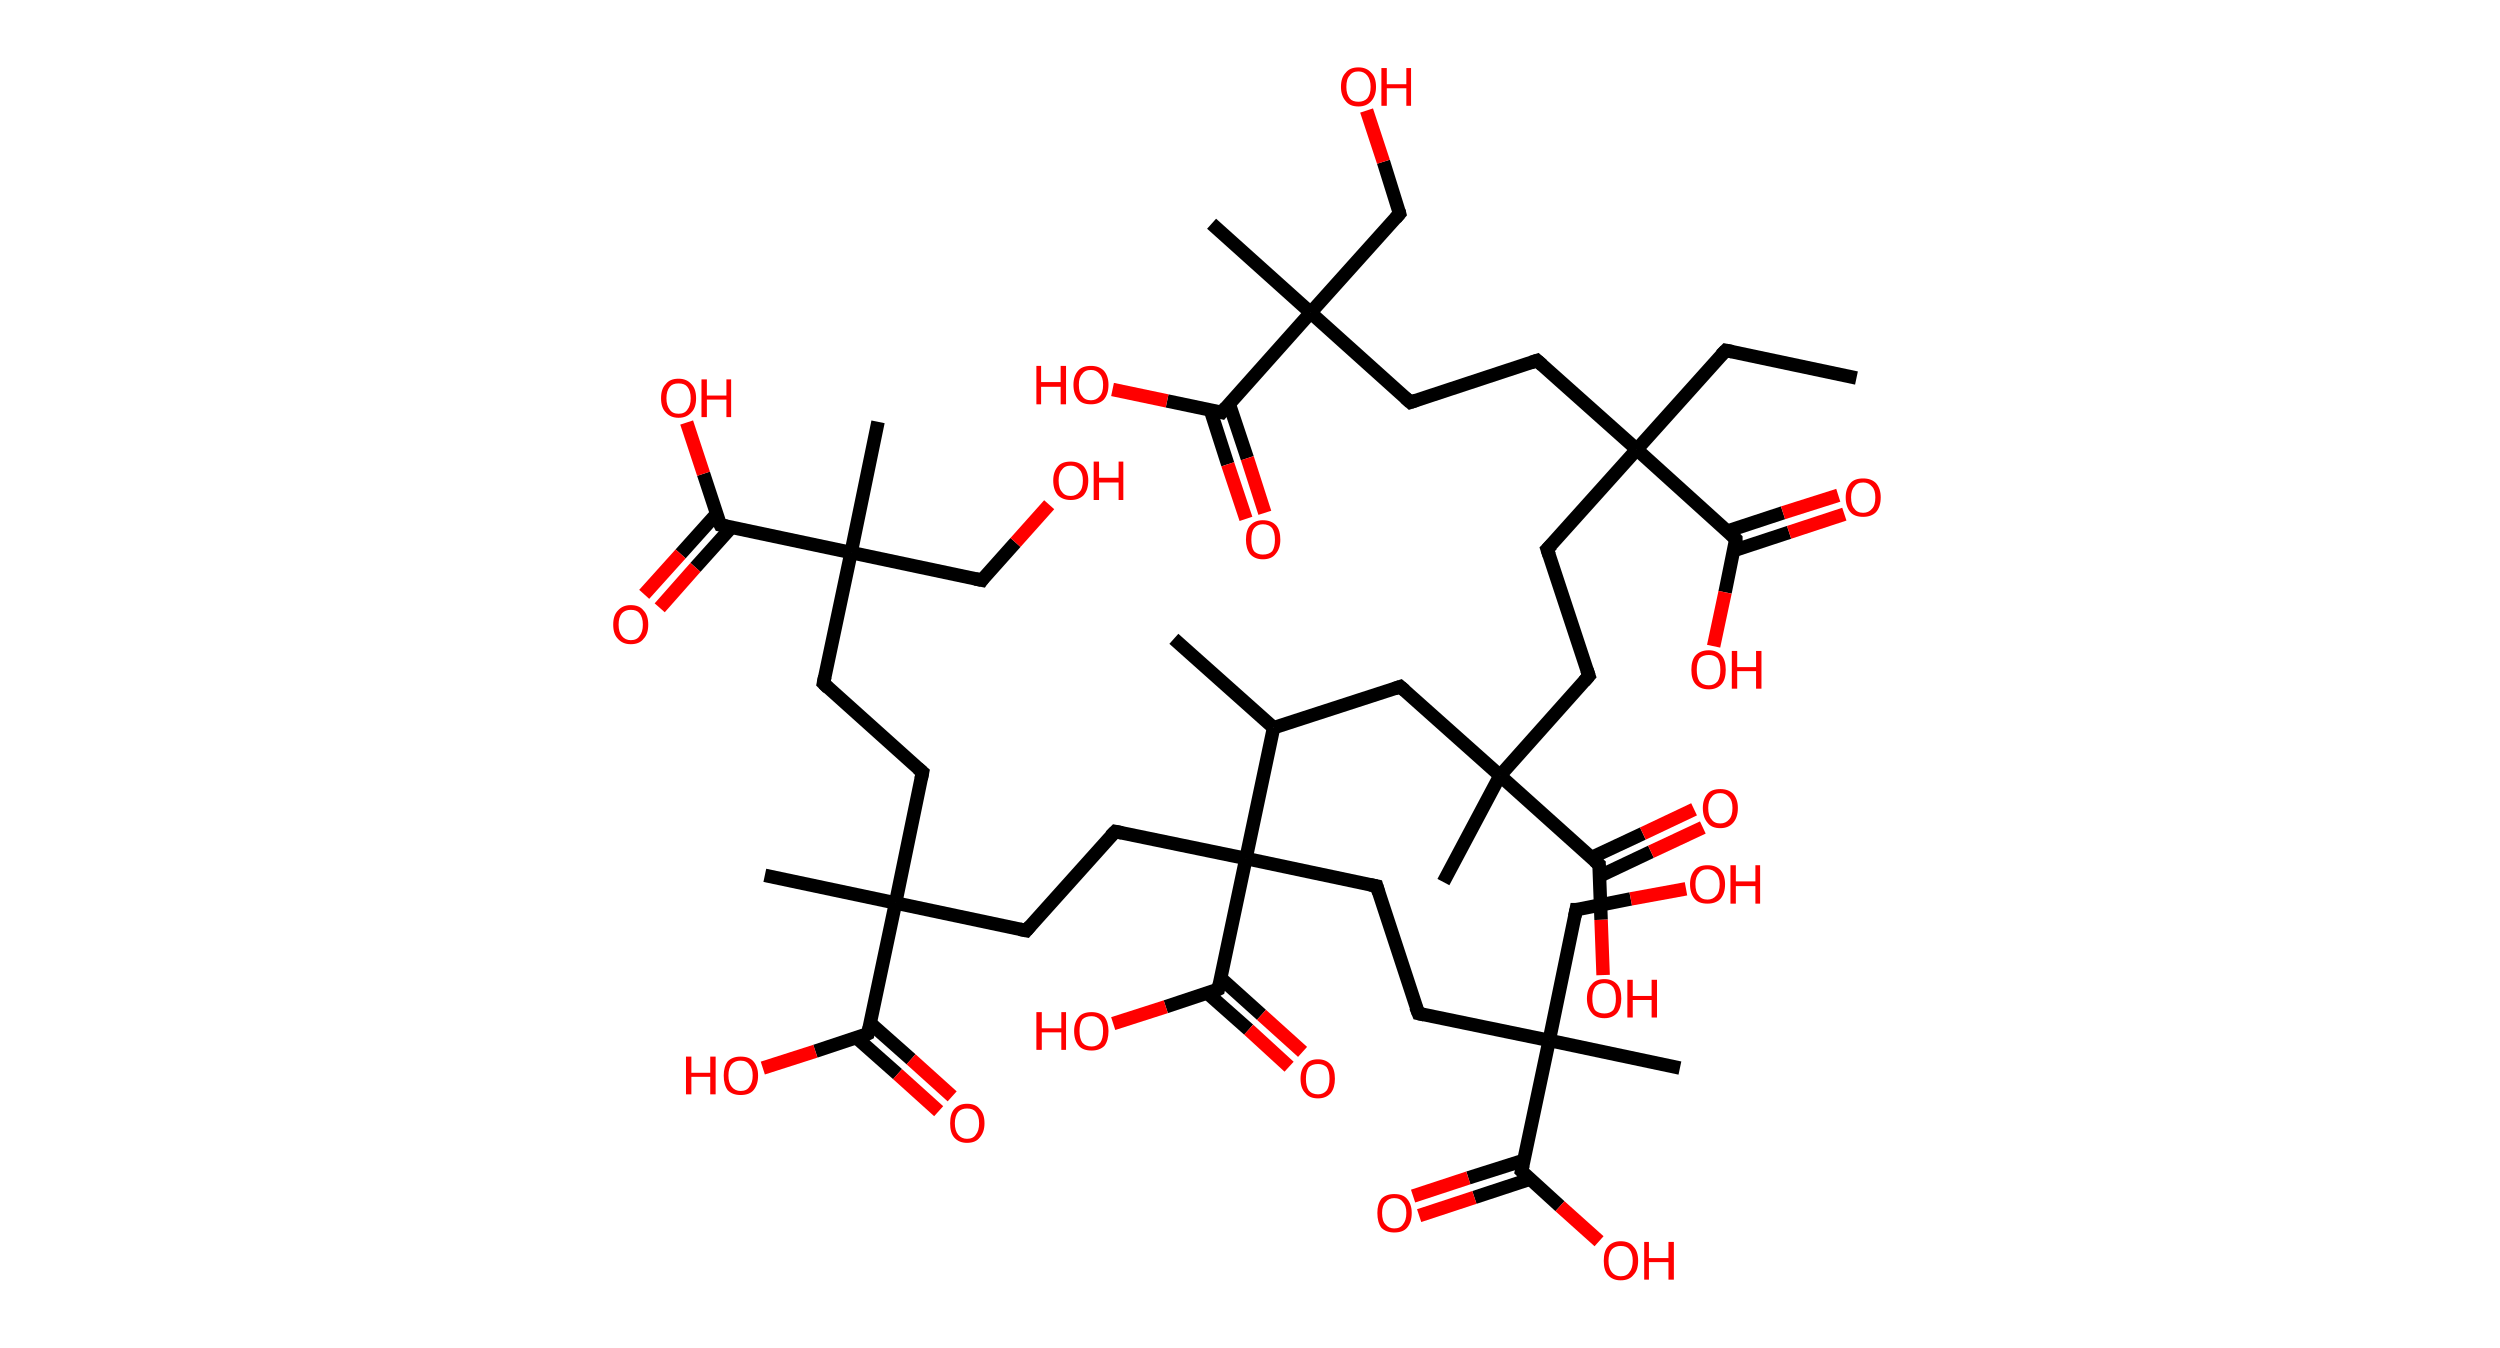 <?xml version='1.0' encoding='ASCII' standalone='yes'?>
<svg xmlns="http://www.w3.org/2000/svg" xmlns:rdkit="http://www.rdkit.org/xml" xmlns:xlink="http://www.w3.org/1999/xlink" version="1.1" baseProfile="full" xml:space="preserve" width="371px" height="200px" viewBox="0 0 371 200">
<!-- END OF HEADER -->
<rect style="opacity:1.0;fill:#FFFFFF;stroke:none" width="371.0" height="200.0" x="0.0" y="0.0"> </rect>
<path class="bond-0 atom-0 atom-1" d="M 275.5,56.1 L 256.1,52.0" style="fill:none;fill-rule:evenodd;stroke:#000000;stroke-width:2.0px;stroke-linecap:butt;stroke-linejoin:miter;stroke-opacity:1"/>
<path class="bond-1 atom-1 atom-2" d="M 256.1,52.0 L 242.9,66.7" style="fill:none;fill-rule:evenodd;stroke:#000000;stroke-width:2.0px;stroke-linecap:butt;stroke-linejoin:miter;stroke-opacity:1"/>
<path class="bond-2 atom-2 atom-3" d="M 242.9,66.7 L 228.1,53.5" style="fill:none;fill-rule:evenodd;stroke:#000000;stroke-width:2.0px;stroke-linecap:butt;stroke-linejoin:miter;stroke-opacity:1"/>
<path class="bond-3 atom-3 atom-4" d="M 228.1,53.5 L 209.3,59.7" style="fill:none;fill-rule:evenodd;stroke:#000000;stroke-width:2.0px;stroke-linecap:butt;stroke-linejoin:miter;stroke-opacity:1"/>
<path class="bond-4 atom-4 atom-5" d="M 209.3,59.7 L 194.5,46.4" style="fill:none;fill-rule:evenodd;stroke:#000000;stroke-width:2.0px;stroke-linecap:butt;stroke-linejoin:miter;stroke-opacity:1"/>
<path class="bond-5 atom-5 atom-6" d="M 194.5,46.4 L 179.8,33.2" style="fill:none;fill-rule:evenodd;stroke:#000000;stroke-width:2.0px;stroke-linecap:butt;stroke-linejoin:miter;stroke-opacity:1"/>
<path class="bond-6 atom-5 atom-7" d="M 194.5,46.4 L 207.7,31.7" style="fill:none;fill-rule:evenodd;stroke:#000000;stroke-width:2.0px;stroke-linecap:butt;stroke-linejoin:miter;stroke-opacity:1"/>
<path class="bond-7 atom-7 atom-8" d="M 207.7,31.7 L 205.3,24.0" style="fill:none;fill-rule:evenodd;stroke:#000000;stroke-width:2.0px;stroke-linecap:butt;stroke-linejoin:miter;stroke-opacity:1"/>
<path class="bond-7 atom-7 atom-8" d="M 205.3,24.0 L 202.8,16.4" style="fill:none;fill-rule:evenodd;stroke:#FF0000;stroke-width:2.0px;stroke-linecap:butt;stroke-linejoin:miter;stroke-opacity:1"/>
<path class="bond-8 atom-5 atom-9" d="M 194.5,46.4 L 181.3,61.2" style="fill:none;fill-rule:evenodd;stroke:#000000;stroke-width:2.0px;stroke-linecap:butt;stroke-linejoin:miter;stroke-opacity:1"/>
<path class="bond-9 atom-9 atom-10" d="M 179.6,60.8 L 182.2,68.9" style="fill:none;fill-rule:evenodd;stroke:#000000;stroke-width:2.0px;stroke-linecap:butt;stroke-linejoin:miter;stroke-opacity:1"/>
<path class="bond-9 atom-9 atom-10" d="M 182.2,68.9 L 184.9,77.0" style="fill:none;fill-rule:evenodd;stroke:#FF0000;stroke-width:2.0px;stroke-linecap:butt;stroke-linejoin:miter;stroke-opacity:1"/>
<path class="bond-9 atom-9 atom-10" d="M 182.4,59.9 L 185.1,68.0" style="fill:none;fill-rule:evenodd;stroke:#000000;stroke-width:2.0px;stroke-linecap:butt;stroke-linejoin:miter;stroke-opacity:1"/>
<path class="bond-9 atom-9 atom-10" d="M 185.1,68.0 L 187.7,76.1" style="fill:none;fill-rule:evenodd;stroke:#FF0000;stroke-width:2.0px;stroke-linecap:butt;stroke-linejoin:miter;stroke-opacity:1"/>
<path class="bond-10 atom-9 atom-11" d="M 181.3,61.2 L 173.2,59.5" style="fill:none;fill-rule:evenodd;stroke:#000000;stroke-width:2.0px;stroke-linecap:butt;stroke-linejoin:miter;stroke-opacity:1"/>
<path class="bond-10 atom-9 atom-11" d="M 173.2,59.5 L 165.1,57.8" style="fill:none;fill-rule:evenodd;stroke:#FF0000;stroke-width:2.0px;stroke-linecap:butt;stroke-linejoin:miter;stroke-opacity:1"/>
<path class="bond-11 atom-2 atom-12" d="M 242.9,66.7 L 229.6,81.5" style="fill:none;fill-rule:evenodd;stroke:#000000;stroke-width:2.0px;stroke-linecap:butt;stroke-linejoin:miter;stroke-opacity:1"/>
<path class="bond-12 atom-12 atom-13" d="M 229.6,81.5 L 235.8,100.3" style="fill:none;fill-rule:evenodd;stroke:#000000;stroke-width:2.0px;stroke-linecap:butt;stroke-linejoin:miter;stroke-opacity:1"/>
<path class="bond-13 atom-13 atom-14" d="M 235.8,100.3 L 222.6,115.1" style="fill:none;fill-rule:evenodd;stroke:#000000;stroke-width:2.0px;stroke-linecap:butt;stroke-linejoin:miter;stroke-opacity:1"/>
<path class="bond-14 atom-14 atom-15" d="M 222.6,115.1 L 214.2,130.9" style="fill:none;fill-rule:evenodd;stroke:#000000;stroke-width:2.0px;stroke-linecap:butt;stroke-linejoin:miter;stroke-opacity:1"/>
<path class="bond-15 atom-14 atom-16" d="M 222.6,115.1 L 207.8,101.9" style="fill:none;fill-rule:evenodd;stroke:#000000;stroke-width:2.0px;stroke-linecap:butt;stroke-linejoin:miter;stroke-opacity:1"/>
<path class="bond-16 atom-16 atom-17" d="M 207.8,101.9 L 189.0,108.0" style="fill:none;fill-rule:evenodd;stroke:#000000;stroke-width:2.0px;stroke-linecap:butt;stroke-linejoin:miter;stroke-opacity:1"/>
<path class="bond-17 atom-17 atom-18" d="M 189.0,108.0 L 174.2,94.8" style="fill:none;fill-rule:evenodd;stroke:#000000;stroke-width:2.0px;stroke-linecap:butt;stroke-linejoin:miter;stroke-opacity:1"/>
<path class="bond-18 atom-17 atom-19" d="M 189.0,108.0 L 184.9,127.4" style="fill:none;fill-rule:evenodd;stroke:#000000;stroke-width:2.0px;stroke-linecap:butt;stroke-linejoin:miter;stroke-opacity:1"/>
<path class="bond-19 atom-19 atom-20" d="M 184.9,127.4 L 204.3,131.5" style="fill:none;fill-rule:evenodd;stroke:#000000;stroke-width:2.0px;stroke-linecap:butt;stroke-linejoin:miter;stroke-opacity:1"/>
<path class="bond-20 atom-20 atom-21" d="M 204.3,131.5 L 210.5,150.4" style="fill:none;fill-rule:evenodd;stroke:#000000;stroke-width:2.0px;stroke-linecap:butt;stroke-linejoin:miter;stroke-opacity:1"/>
<path class="bond-21 atom-21 atom-22" d="M 210.5,150.4 L 229.9,154.4" style="fill:none;fill-rule:evenodd;stroke:#000000;stroke-width:2.0px;stroke-linecap:butt;stroke-linejoin:miter;stroke-opacity:1"/>
<path class="bond-22 atom-22 atom-23" d="M 229.9,154.4 L 249.3,158.5" style="fill:none;fill-rule:evenodd;stroke:#000000;stroke-width:2.0px;stroke-linecap:butt;stroke-linejoin:miter;stroke-opacity:1"/>
<path class="bond-23 atom-22 atom-24" d="M 229.9,154.4 L 233.9,135.0" style="fill:none;fill-rule:evenodd;stroke:#000000;stroke-width:2.0px;stroke-linecap:butt;stroke-linejoin:miter;stroke-opacity:1"/>
<path class="bond-24 atom-24 atom-25" d="M 233.9,135.0 L 242.0,133.4" style="fill:none;fill-rule:evenodd;stroke:#000000;stroke-width:2.0px;stroke-linecap:butt;stroke-linejoin:miter;stroke-opacity:1"/>
<path class="bond-24 atom-24 atom-25" d="M 242.0,133.4 L 250.2,131.9" style="fill:none;fill-rule:evenodd;stroke:#FF0000;stroke-width:2.0px;stroke-linecap:butt;stroke-linejoin:miter;stroke-opacity:1"/>
<path class="bond-25 atom-22 atom-26" d="M 229.9,154.4 L 225.8,173.8" style="fill:none;fill-rule:evenodd;stroke:#000000;stroke-width:2.0px;stroke-linecap:butt;stroke-linejoin:miter;stroke-opacity:1"/>
<path class="bond-26 atom-26 atom-27" d="M 226.1,172.2 L 217.9,174.8" style="fill:none;fill-rule:evenodd;stroke:#000000;stroke-width:2.0px;stroke-linecap:butt;stroke-linejoin:miter;stroke-opacity:1"/>
<path class="bond-26 atom-26 atom-27" d="M 217.9,174.8 L 209.7,177.5" style="fill:none;fill-rule:evenodd;stroke:#FF0000;stroke-width:2.0px;stroke-linecap:butt;stroke-linejoin:miter;stroke-opacity:1"/>
<path class="bond-26 atom-26 atom-27" d="M 227.0,175.0 L 218.8,177.7" style="fill:none;fill-rule:evenodd;stroke:#000000;stroke-width:2.0px;stroke-linecap:butt;stroke-linejoin:miter;stroke-opacity:1"/>
<path class="bond-26 atom-26 atom-27" d="M 218.8,177.7 L 210.6,180.4" style="fill:none;fill-rule:evenodd;stroke:#FF0000;stroke-width:2.0px;stroke-linecap:butt;stroke-linejoin:miter;stroke-opacity:1"/>
<path class="bond-27 atom-26 atom-28" d="M 225.8,173.8 L 231.5,179.0" style="fill:none;fill-rule:evenodd;stroke:#000000;stroke-width:2.0px;stroke-linecap:butt;stroke-linejoin:miter;stroke-opacity:1"/>
<path class="bond-27 atom-26 atom-28" d="M 231.5,179.0 L 237.3,184.2" style="fill:none;fill-rule:evenodd;stroke:#FF0000;stroke-width:2.0px;stroke-linecap:butt;stroke-linejoin:miter;stroke-opacity:1"/>
<path class="bond-28 atom-19 atom-29" d="M 184.9,127.4 L 165.5,123.4" style="fill:none;fill-rule:evenodd;stroke:#000000;stroke-width:2.0px;stroke-linecap:butt;stroke-linejoin:miter;stroke-opacity:1"/>
<path class="bond-29 atom-29 atom-30" d="M 165.5,123.4 L 152.3,138.1" style="fill:none;fill-rule:evenodd;stroke:#000000;stroke-width:2.0px;stroke-linecap:butt;stroke-linejoin:miter;stroke-opacity:1"/>
<path class="bond-30 atom-30 atom-31" d="M 152.3,138.1 L 132.9,134.0" style="fill:none;fill-rule:evenodd;stroke:#000000;stroke-width:2.0px;stroke-linecap:butt;stroke-linejoin:miter;stroke-opacity:1"/>
<path class="bond-31 atom-31 atom-32" d="M 132.9,134.0 L 113.5,129.9" style="fill:none;fill-rule:evenodd;stroke:#000000;stroke-width:2.0px;stroke-linecap:butt;stroke-linejoin:miter;stroke-opacity:1"/>
<path class="bond-32 atom-31 atom-33" d="M 132.9,134.0 L 136.9,114.6" style="fill:none;fill-rule:evenodd;stroke:#000000;stroke-width:2.0px;stroke-linecap:butt;stroke-linejoin:miter;stroke-opacity:1"/>
<path class="bond-33 atom-33 atom-34" d="M 136.9,114.6 L 122.2,101.4" style="fill:none;fill-rule:evenodd;stroke:#000000;stroke-width:2.0px;stroke-linecap:butt;stroke-linejoin:miter;stroke-opacity:1"/>
<path class="bond-34 atom-34 atom-35" d="M 122.2,101.4 L 126.3,82.0" style="fill:none;fill-rule:evenodd;stroke:#000000;stroke-width:2.0px;stroke-linecap:butt;stroke-linejoin:miter;stroke-opacity:1"/>
<path class="bond-35 atom-35 atom-36" d="M 126.3,82.0 L 130.3,62.6" style="fill:none;fill-rule:evenodd;stroke:#000000;stroke-width:2.0px;stroke-linecap:butt;stroke-linejoin:miter;stroke-opacity:1"/>
<path class="bond-36 atom-35 atom-37" d="M 126.3,82.0 L 145.7,86.1" style="fill:none;fill-rule:evenodd;stroke:#000000;stroke-width:2.0px;stroke-linecap:butt;stroke-linejoin:miter;stroke-opacity:1"/>
<path class="bond-37 atom-37 atom-38" d="M 145.7,86.1 L 150.7,80.5" style="fill:none;fill-rule:evenodd;stroke:#000000;stroke-width:2.0px;stroke-linecap:butt;stroke-linejoin:miter;stroke-opacity:1"/>
<path class="bond-37 atom-37 atom-38" d="M 150.7,80.5 L 155.7,74.9" style="fill:none;fill-rule:evenodd;stroke:#FF0000;stroke-width:2.0px;stroke-linecap:butt;stroke-linejoin:miter;stroke-opacity:1"/>
<path class="bond-38 atom-35 atom-39" d="M 126.3,82.0 L 106.9,77.9" style="fill:none;fill-rule:evenodd;stroke:#000000;stroke-width:2.0px;stroke-linecap:butt;stroke-linejoin:miter;stroke-opacity:1"/>
<path class="bond-39 atom-39 atom-40" d="M 106.3,76.3 L 101.0,82.2" style="fill:none;fill-rule:evenodd;stroke:#000000;stroke-width:2.0px;stroke-linecap:butt;stroke-linejoin:miter;stroke-opacity:1"/>
<path class="bond-39 atom-39 atom-40" d="M 101.0,82.2 L 95.6,88.2" style="fill:none;fill-rule:evenodd;stroke:#FF0000;stroke-width:2.0px;stroke-linecap:butt;stroke-linejoin:miter;stroke-opacity:1"/>
<path class="bond-39 atom-39 atom-40" d="M 108.5,78.3 L 103.2,84.2" style="fill:none;fill-rule:evenodd;stroke:#000000;stroke-width:2.0px;stroke-linecap:butt;stroke-linejoin:miter;stroke-opacity:1"/>
<path class="bond-39 atom-39 atom-40" d="M 103.2,84.2 L 97.9,90.2" style="fill:none;fill-rule:evenodd;stroke:#FF0000;stroke-width:2.0px;stroke-linecap:butt;stroke-linejoin:miter;stroke-opacity:1"/>
<path class="bond-40 atom-39 atom-41" d="M 106.9,77.9 L 104.4,70.3" style="fill:none;fill-rule:evenodd;stroke:#000000;stroke-width:2.0px;stroke-linecap:butt;stroke-linejoin:miter;stroke-opacity:1"/>
<path class="bond-40 atom-39 atom-41" d="M 104.4,70.3 L 101.9,62.7" style="fill:none;fill-rule:evenodd;stroke:#FF0000;stroke-width:2.0px;stroke-linecap:butt;stroke-linejoin:miter;stroke-opacity:1"/>
<path class="bond-41 atom-31 atom-42" d="M 132.9,134.0 L 128.8,153.4" style="fill:none;fill-rule:evenodd;stroke:#000000;stroke-width:2.0px;stroke-linecap:butt;stroke-linejoin:miter;stroke-opacity:1"/>
<path class="bond-42 atom-42 atom-43" d="M 127.1,154.0 L 133.2,159.4" style="fill:none;fill-rule:evenodd;stroke:#000000;stroke-width:2.0px;stroke-linecap:butt;stroke-linejoin:miter;stroke-opacity:1"/>
<path class="bond-42 atom-42 atom-43" d="M 133.2,159.4 L 139.3,164.9" style="fill:none;fill-rule:evenodd;stroke:#FF0000;stroke-width:2.0px;stroke-linecap:butt;stroke-linejoin:miter;stroke-opacity:1"/>
<path class="bond-42 atom-42 atom-43" d="M 129.1,151.8 L 135.2,157.2" style="fill:none;fill-rule:evenodd;stroke:#000000;stroke-width:2.0px;stroke-linecap:butt;stroke-linejoin:miter;stroke-opacity:1"/>
<path class="bond-42 atom-42 atom-43" d="M 135.2,157.2 L 141.3,162.7" style="fill:none;fill-rule:evenodd;stroke:#FF0000;stroke-width:2.0px;stroke-linecap:butt;stroke-linejoin:miter;stroke-opacity:1"/>
<path class="bond-43 atom-42 atom-44" d="M 128.8,153.4 L 121.0,156.0" style="fill:none;fill-rule:evenodd;stroke:#000000;stroke-width:2.0px;stroke-linecap:butt;stroke-linejoin:miter;stroke-opacity:1"/>
<path class="bond-43 atom-42 atom-44" d="M 121.0,156.0 L 113.2,158.5" style="fill:none;fill-rule:evenodd;stroke:#FF0000;stroke-width:2.0px;stroke-linecap:butt;stroke-linejoin:miter;stroke-opacity:1"/>
<path class="bond-44 atom-19 atom-45" d="M 184.9,127.4 L 180.8,146.8" style="fill:none;fill-rule:evenodd;stroke:#000000;stroke-width:2.0px;stroke-linecap:butt;stroke-linejoin:miter;stroke-opacity:1"/>
<path class="bond-45 atom-45 atom-46" d="M 179.2,147.4 L 185.3,152.8" style="fill:none;fill-rule:evenodd;stroke:#000000;stroke-width:2.0px;stroke-linecap:butt;stroke-linejoin:miter;stroke-opacity:1"/>
<path class="bond-45 atom-45 atom-46" d="M 185.3,152.8 L 191.3,158.3" style="fill:none;fill-rule:evenodd;stroke:#FF0000;stroke-width:2.0px;stroke-linecap:butt;stroke-linejoin:miter;stroke-opacity:1"/>
<path class="bond-45 atom-45 atom-46" d="M 181.2,145.2 L 187.2,150.6" style="fill:none;fill-rule:evenodd;stroke:#000000;stroke-width:2.0px;stroke-linecap:butt;stroke-linejoin:miter;stroke-opacity:1"/>
<path class="bond-45 atom-45 atom-46" d="M 187.2,150.6 L 193.3,156.1" style="fill:none;fill-rule:evenodd;stroke:#FF0000;stroke-width:2.0px;stroke-linecap:butt;stroke-linejoin:miter;stroke-opacity:1"/>
<path class="bond-46 atom-45 atom-47" d="M 180.8,146.8 L 173.0,149.4" style="fill:none;fill-rule:evenodd;stroke:#000000;stroke-width:2.0px;stroke-linecap:butt;stroke-linejoin:miter;stroke-opacity:1"/>
<path class="bond-46 atom-45 atom-47" d="M 173.0,149.4 L 165.2,151.9" style="fill:none;fill-rule:evenodd;stroke:#FF0000;stroke-width:2.0px;stroke-linecap:butt;stroke-linejoin:miter;stroke-opacity:1"/>
<path class="bond-47 atom-14 atom-48" d="M 222.6,115.1 L 237.3,128.3" style="fill:none;fill-rule:evenodd;stroke:#000000;stroke-width:2.0px;stroke-linecap:butt;stroke-linejoin:miter;stroke-opacity:1"/>
<path class="bond-48 atom-48 atom-49" d="M 237.4,130.0 L 245.0,126.4" style="fill:none;fill-rule:evenodd;stroke:#000000;stroke-width:2.0px;stroke-linecap:butt;stroke-linejoin:miter;stroke-opacity:1"/>
<path class="bond-48 atom-48 atom-49" d="M 245.0,126.4 L 252.7,122.8" style="fill:none;fill-rule:evenodd;stroke:#FF0000;stroke-width:2.0px;stroke-linecap:butt;stroke-linejoin:miter;stroke-opacity:1"/>
<path class="bond-48 atom-48 atom-49" d="M 236.1,127.3 L 243.8,123.7" style="fill:none;fill-rule:evenodd;stroke:#000000;stroke-width:2.0px;stroke-linecap:butt;stroke-linejoin:miter;stroke-opacity:1"/>
<path class="bond-48 atom-48 atom-49" d="M 243.8,123.7 L 251.4,120.1" style="fill:none;fill-rule:evenodd;stroke:#FF0000;stroke-width:2.0px;stroke-linecap:butt;stroke-linejoin:miter;stroke-opacity:1"/>
<path class="bond-49 atom-48 atom-50" d="M 237.3,128.3 L 237.6,136.5" style="fill:none;fill-rule:evenodd;stroke:#000000;stroke-width:2.0px;stroke-linecap:butt;stroke-linejoin:miter;stroke-opacity:1"/>
<path class="bond-49 atom-48 atom-50" d="M 237.6,136.5 L 237.9,144.7" style="fill:none;fill-rule:evenodd;stroke:#FF0000;stroke-width:2.0px;stroke-linecap:butt;stroke-linejoin:miter;stroke-opacity:1"/>
<path class="bond-50 atom-2 atom-51" d="M 242.9,66.7 L 257.6,80.0" style="fill:none;fill-rule:evenodd;stroke:#000000;stroke-width:2.0px;stroke-linecap:butt;stroke-linejoin:miter;stroke-opacity:1"/>
<path class="bond-51 atom-51 atom-52" d="M 257.3,81.7 L 265.5,79.0" style="fill:none;fill-rule:evenodd;stroke:#000000;stroke-width:2.0px;stroke-linecap:butt;stroke-linejoin:miter;stroke-opacity:1"/>
<path class="bond-51 atom-51 atom-52" d="M 265.5,79.0 L 273.7,76.3" style="fill:none;fill-rule:evenodd;stroke:#FF0000;stroke-width:2.0px;stroke-linecap:butt;stroke-linejoin:miter;stroke-opacity:1"/>
<path class="bond-51 atom-51 atom-52" d="M 256.4,78.8 L 264.6,76.1" style="fill:none;fill-rule:evenodd;stroke:#000000;stroke-width:2.0px;stroke-linecap:butt;stroke-linejoin:miter;stroke-opacity:1"/>
<path class="bond-51 atom-51 atom-52" d="M 264.6,76.1 L 272.8,73.5" style="fill:none;fill-rule:evenodd;stroke:#FF0000;stroke-width:2.0px;stroke-linecap:butt;stroke-linejoin:miter;stroke-opacity:1"/>
<path class="bond-52 atom-51 atom-53" d="M 257.6,80.0 L 256.0,87.9" style="fill:none;fill-rule:evenodd;stroke:#000000;stroke-width:2.0px;stroke-linecap:butt;stroke-linejoin:miter;stroke-opacity:1"/>
<path class="bond-52 atom-51 atom-53" d="M 256.0,87.9 L 254.3,95.9" style="fill:none;fill-rule:evenodd;stroke:#FF0000;stroke-width:2.0px;stroke-linecap:butt;stroke-linejoin:miter;stroke-opacity:1"/>
<path d="M 257.1,52.2 L 256.1,52.0 L 255.4,52.7" style="fill:none;stroke:#000000;stroke-width:2.0px;stroke-linecap:butt;stroke-linejoin:miter;stroke-opacity:1;"/>
<path d="M 228.9,54.2 L 228.1,53.5 L 227.2,53.8" style="fill:none;stroke:#000000;stroke-width:2.0px;stroke-linecap:butt;stroke-linejoin:miter;stroke-opacity:1;"/>
<path d="M 210.2,59.4 L 209.3,59.7 L 208.5,59.0" style="fill:none;stroke:#000000;stroke-width:2.0px;stroke-linecap:butt;stroke-linejoin:miter;stroke-opacity:1;"/>
<path d="M 207.1,32.4 L 207.7,31.7 L 207.6,31.3" style="fill:none;stroke:#000000;stroke-width:2.0px;stroke-linecap:butt;stroke-linejoin:miter;stroke-opacity:1;"/>
<path d="M 181.9,60.5 L 181.3,61.2 L 180.9,61.1" style="fill:none;stroke:#000000;stroke-width:2.0px;stroke-linecap:butt;stroke-linejoin:miter;stroke-opacity:1;"/>
<path d="M 230.3,80.8 L 229.6,81.5 L 229.9,82.4" style="fill:none;stroke:#000000;stroke-width:2.0px;stroke-linecap:butt;stroke-linejoin:miter;stroke-opacity:1;"/>
<path d="M 235.5,99.4 L 235.8,100.3 L 235.1,101.1" style="fill:none;stroke:#000000;stroke-width:2.0px;stroke-linecap:butt;stroke-linejoin:miter;stroke-opacity:1;"/>
<path d="M 208.5,102.5 L 207.8,101.9 L 206.9,102.2" style="fill:none;stroke:#000000;stroke-width:2.0px;stroke-linecap:butt;stroke-linejoin:miter;stroke-opacity:1;"/>
<path d="M 203.3,131.3 L 204.3,131.5 L 204.6,132.5" style="fill:none;stroke:#000000;stroke-width:2.0px;stroke-linecap:butt;stroke-linejoin:miter;stroke-opacity:1;"/>
<path d="M 210.1,149.4 L 210.5,150.4 L 211.4,150.6" style="fill:none;stroke:#000000;stroke-width:2.0px;stroke-linecap:butt;stroke-linejoin:miter;stroke-opacity:1;"/>
<path d="M 233.7,136.0 L 233.9,135.0 L 234.3,135.0" style="fill:none;stroke:#000000;stroke-width:2.0px;stroke-linecap:butt;stroke-linejoin:miter;stroke-opacity:1;"/>
<path d="M 226.0,172.9 L 225.8,173.8 L 226.1,174.1" style="fill:none;stroke:#000000;stroke-width:2.0px;stroke-linecap:butt;stroke-linejoin:miter;stroke-opacity:1;"/>
<path d="M 166.5,123.6 L 165.5,123.4 L 164.8,124.1" style="fill:none;stroke:#000000;stroke-width:2.0px;stroke-linecap:butt;stroke-linejoin:miter;stroke-opacity:1;"/>
<path d="M 152.9,137.4 L 152.3,138.1 L 151.3,137.9" style="fill:none;stroke:#000000;stroke-width:2.0px;stroke-linecap:butt;stroke-linejoin:miter;stroke-opacity:1;"/>
<path d="M 136.7,115.6 L 136.9,114.6 L 136.2,114.0" style="fill:none;stroke:#000000;stroke-width:2.0px;stroke-linecap:butt;stroke-linejoin:miter;stroke-opacity:1;"/>
<path d="M 122.9,102.1 L 122.2,101.4 L 122.4,100.4" style="fill:none;stroke:#000000;stroke-width:2.0px;stroke-linecap:butt;stroke-linejoin:miter;stroke-opacity:1;"/>
<path d="M 144.7,85.9 L 145.7,86.1 L 145.9,85.8" style="fill:none;stroke:#000000;stroke-width:2.0px;stroke-linecap:butt;stroke-linejoin:miter;stroke-opacity:1;"/>
<path d="M 107.8,78.1 L 106.9,77.9 L 106.7,77.5" style="fill:none;stroke:#000000;stroke-width:2.0px;stroke-linecap:butt;stroke-linejoin:miter;stroke-opacity:1;"/>
<path d="M 129.0,152.5 L 128.8,153.4 L 128.4,153.6" style="fill:none;stroke:#000000;stroke-width:2.0px;stroke-linecap:butt;stroke-linejoin:miter;stroke-opacity:1;"/>
<path d="M 181.0,145.9 L 180.8,146.8 L 180.4,147.0" style="fill:none;stroke:#000000;stroke-width:2.0px;stroke-linecap:butt;stroke-linejoin:miter;stroke-opacity:1;"/>
<path d="M 236.6,127.7 L 237.3,128.3 L 237.3,128.7" style="fill:none;stroke:#000000;stroke-width:2.0px;stroke-linecap:butt;stroke-linejoin:miter;stroke-opacity:1;"/>
<path d="M 256.9,79.3 L 257.6,80.0 L 257.6,80.4" style="fill:none;stroke:#000000;stroke-width:2.0px;stroke-linecap:butt;stroke-linejoin:miter;stroke-opacity:1;"/>
<path class="atom-8" d="M 199.0 12.9 Q 199.0 11.5, 199.7 10.8 Q 200.3 10.0, 201.6 10.0 Q 202.8 10.0, 203.5 10.8 Q 204.2 11.5, 204.2 12.9 Q 204.2 14.2, 203.5 15.0 Q 202.8 15.8, 201.6 15.8 Q 200.3 15.8, 199.7 15.0 Q 199.0 14.2, 199.0 12.9 M 201.6 15.1 Q 202.4 15.1, 202.9 14.6 Q 203.4 14.0, 203.4 12.9 Q 203.4 11.8, 202.9 11.2 Q 202.4 10.6, 201.6 10.6 Q 200.7 10.6, 200.3 11.2 Q 199.8 11.7, 199.8 12.9 Q 199.8 14.0, 200.3 14.6 Q 200.7 15.1, 201.6 15.1 " fill="#FF0000"/>
<path class="atom-8" d="M 205.0 10.1 L 205.8 10.1 L 205.8 12.5 L 208.7 12.5 L 208.7 10.1 L 209.4 10.1 L 209.4 15.7 L 208.7 15.7 L 208.7 13.1 L 205.8 13.1 L 205.8 15.7 L 205.0 15.7 L 205.0 10.1 " fill="#FF0000"/>
<path class="atom-10" d="M 184.9 80.1 Q 184.9 78.7, 185.5 78.0 Q 186.2 77.2, 187.4 77.2 Q 188.7 77.2, 189.4 78.0 Q 190.0 78.7, 190.0 80.1 Q 190.0 81.4, 189.3 82.2 Q 188.7 83.0, 187.4 83.0 Q 186.2 83.0, 185.5 82.2 Q 184.9 81.4, 184.9 80.1 M 187.4 82.3 Q 188.3 82.3, 188.8 81.8 Q 189.2 81.2, 189.2 80.1 Q 189.2 79.0, 188.8 78.4 Q 188.3 77.8, 187.4 77.8 Q 186.6 77.8, 186.1 78.4 Q 185.7 78.9, 185.7 80.1 Q 185.7 81.2, 186.1 81.8 Q 186.6 82.3, 187.4 82.3 " fill="#FF0000"/>
<path class="atom-11" d="M 153.8 54.3 L 154.5 54.3 L 154.5 56.7 L 157.4 56.7 L 157.4 54.3 L 158.2 54.3 L 158.2 60.0 L 157.4 60.0 L 157.4 57.4 L 154.5 57.4 L 154.5 60.0 L 153.8 60.0 L 153.8 54.3 " fill="#FF0000"/>
<path class="atom-11" d="M 159.3 57.1 Q 159.3 55.8, 160.0 55.0 Q 160.6 54.3, 161.9 54.3 Q 163.1 54.3, 163.8 55.0 Q 164.5 55.8, 164.5 57.1 Q 164.5 58.5, 163.8 59.3 Q 163.1 60.0, 161.9 60.0 Q 160.6 60.0, 160.0 59.3 Q 159.3 58.5, 159.3 57.1 M 161.9 59.4 Q 162.7 59.4, 163.2 58.8 Q 163.7 58.3, 163.7 57.1 Q 163.7 56.0, 163.2 55.5 Q 162.7 54.9, 161.9 54.9 Q 161.0 54.9, 160.6 55.5 Q 160.1 56.0, 160.1 57.1 Q 160.1 58.3, 160.6 58.8 Q 161.0 59.4, 161.9 59.4 " fill="#FF0000"/>
<path class="atom-25" d="M 250.8 131.2 Q 250.8 129.9, 251.5 129.1 Q 252.1 128.4, 253.4 128.4 Q 254.6 128.4, 255.3 129.1 Q 256.0 129.9, 256.0 131.2 Q 256.0 132.6, 255.3 133.4 Q 254.6 134.1, 253.4 134.1 Q 252.1 134.1, 251.5 133.4 Q 250.8 132.6, 250.8 131.2 M 253.4 133.5 Q 254.2 133.5, 254.7 132.9 Q 255.2 132.4, 255.2 131.2 Q 255.2 130.1, 254.7 129.6 Q 254.2 129.0, 253.4 129.0 Q 252.5 129.0, 252.1 129.6 Q 251.6 130.1, 251.6 131.2 Q 251.6 132.4, 252.1 132.9 Q 252.5 133.5, 253.4 133.5 " fill="#FF0000"/>
<path class="atom-25" d="M 256.8 128.4 L 257.6 128.4 L 257.6 130.8 L 260.5 130.8 L 260.5 128.4 L 261.2 128.4 L 261.2 134.1 L 260.5 134.1 L 260.5 131.5 L 257.6 131.5 L 257.6 134.1 L 256.8 134.1 L 256.8 128.4 " fill="#FF0000"/>
<path class="atom-27" d="M 204.4 180.0 Q 204.4 178.7, 205.0 177.9 Q 205.7 177.2, 206.9 177.2 Q 208.2 177.2, 208.8 177.9 Q 209.5 178.7, 209.5 180.0 Q 209.5 181.4, 208.8 182.2 Q 208.2 182.9, 206.9 182.9 Q 205.7 182.9, 205.0 182.2 Q 204.4 181.4, 204.4 180.0 M 206.9 182.3 Q 207.8 182.3, 208.2 181.7 Q 208.7 181.1, 208.7 180.0 Q 208.7 178.9, 208.2 178.4 Q 207.8 177.8, 206.9 177.8 Q 206.1 177.8, 205.6 178.4 Q 205.1 178.9, 205.1 180.0 Q 205.1 181.2, 205.6 181.7 Q 206.1 182.3, 206.9 182.3 " fill="#FF0000"/>
<path class="atom-28" d="M 238.0 187.1 Q 238.0 185.7, 238.6 185.0 Q 239.3 184.2, 240.5 184.2 Q 241.8 184.2, 242.4 185.0 Q 243.1 185.7, 243.1 187.1 Q 243.1 188.5, 242.4 189.2 Q 241.8 190.0, 240.5 190.0 Q 239.3 190.0, 238.6 189.2 Q 238.0 188.5, 238.0 187.1 M 240.5 189.4 Q 241.4 189.4, 241.8 188.8 Q 242.3 188.2, 242.3 187.1 Q 242.3 186.0, 241.8 185.4 Q 241.4 184.9, 240.5 184.9 Q 239.7 184.9, 239.2 185.4 Q 238.7 186.0, 238.7 187.1 Q 238.7 188.2, 239.2 188.8 Q 239.7 189.4, 240.5 189.4 " fill="#FF0000"/>
<path class="atom-28" d="M 244.0 184.3 L 244.7 184.3 L 244.7 186.7 L 247.6 186.7 L 247.6 184.3 L 248.4 184.3 L 248.4 189.9 L 247.6 189.9 L 247.6 187.3 L 244.7 187.3 L 244.7 189.9 L 244.0 189.9 L 244.0 184.3 " fill="#FF0000"/>
<path class="atom-38" d="M 156.3 71.3 Q 156.3 70.0, 157.0 69.2 Q 157.6 68.5, 158.9 68.5 Q 160.1 68.5, 160.8 69.2 Q 161.5 70.0, 161.5 71.3 Q 161.5 72.7, 160.8 73.5 Q 160.1 74.2, 158.9 74.2 Q 157.7 74.2, 157.0 73.5 Q 156.3 72.7, 156.3 71.3 M 158.9 73.6 Q 159.7 73.6, 160.2 73.0 Q 160.7 72.5, 160.7 71.3 Q 160.7 70.2, 160.2 69.7 Q 159.7 69.1, 158.9 69.1 Q 158.0 69.1, 157.6 69.7 Q 157.1 70.2, 157.1 71.3 Q 157.1 72.5, 157.6 73.0 Q 158.0 73.6, 158.9 73.6 " fill="#FF0000"/>
<path class="atom-38" d="M 162.3 68.5 L 163.1 68.5 L 163.1 70.9 L 166.0 70.9 L 166.0 68.5 L 166.7 68.5 L 166.7 74.2 L 166.0 74.2 L 166.0 71.6 L 163.1 71.6 L 163.1 74.2 L 162.3 74.2 L 162.3 68.5 " fill="#FF0000"/>
<path class="atom-40" d="M 91.0 92.7 Q 91.0 91.3, 91.7 90.6 Q 92.4 89.8, 93.6 89.8 Q 94.9 89.8, 95.5 90.6 Q 96.2 91.3, 96.2 92.7 Q 96.2 94.1, 95.5 94.8 Q 94.9 95.6, 93.6 95.6 Q 92.4 95.6, 91.7 94.8 Q 91.0 94.1, 91.0 92.7 M 93.6 95.0 Q 94.5 95.0, 94.9 94.4 Q 95.4 93.8, 95.4 92.7 Q 95.4 91.6, 94.9 91.0 Q 94.5 90.5, 93.6 90.5 Q 92.8 90.5, 92.3 91.0 Q 91.8 91.6, 91.8 92.7 Q 91.8 93.8, 92.3 94.4 Q 92.8 95.0, 93.6 95.0 " fill="#FF0000"/>
<path class="atom-41" d="M 98.1 59.1 Q 98.1 57.7, 98.8 57.0 Q 99.4 56.2, 100.7 56.2 Q 101.9 56.2, 102.6 57.0 Q 103.3 57.7, 103.3 59.1 Q 103.3 60.5, 102.6 61.2 Q 101.9 62.0, 100.7 62.0 Q 99.5 62.0, 98.8 61.2 Q 98.1 60.5, 98.1 59.1 M 100.7 61.4 Q 101.6 61.4, 102.0 60.8 Q 102.5 60.2, 102.5 59.1 Q 102.5 58.0, 102.0 57.4 Q 101.6 56.9, 100.7 56.9 Q 99.8 56.9, 99.4 57.4 Q 98.9 58.0, 98.9 59.1 Q 98.9 60.2, 99.4 60.8 Q 99.8 61.4, 100.7 61.4 " fill="#FF0000"/>
<path class="atom-41" d="M 104.1 56.3 L 104.9 56.3 L 104.9 58.7 L 107.8 58.7 L 107.8 56.3 L 108.5 56.3 L 108.5 61.9 L 107.8 61.9 L 107.8 59.3 L 104.9 59.3 L 104.9 61.9 L 104.1 61.9 L 104.1 56.3 " fill="#FF0000"/>
<path class="atom-43" d="M 141.0 166.7 Q 141.0 165.3, 141.6 164.6 Q 142.3 163.8, 143.5 163.8 Q 144.8 163.8, 145.4 164.6 Q 146.1 165.3, 146.1 166.7 Q 146.1 168.0, 145.4 168.8 Q 144.8 169.6, 143.5 169.6 Q 142.3 169.6, 141.6 168.8 Q 141.0 168.1, 141.0 166.7 M 143.5 169.0 Q 144.4 169.0, 144.8 168.4 Q 145.3 167.8, 145.3 166.7 Q 145.3 165.6, 144.8 165.0 Q 144.4 164.5, 143.5 164.5 Q 142.7 164.5, 142.2 165.0 Q 141.7 165.6, 141.7 166.7 Q 141.7 167.8, 142.2 168.4 Q 142.7 169.0, 143.5 169.0 " fill="#FF0000"/>
<path class="atom-44" d="M 101.8 156.8 L 102.6 156.8 L 102.6 159.2 L 105.4 159.2 L 105.4 156.8 L 106.2 156.8 L 106.2 162.4 L 105.4 162.4 L 105.4 159.8 L 102.6 159.8 L 102.6 162.4 L 101.8 162.4 L 101.8 156.8 " fill="#FF0000"/>
<path class="atom-44" d="M 107.4 159.6 Q 107.4 158.3, 108.0 157.5 Q 108.7 156.8, 109.9 156.8 Q 111.2 156.8, 111.8 157.5 Q 112.5 158.3, 112.5 159.6 Q 112.5 161.0, 111.8 161.8 Q 111.2 162.5, 109.9 162.5 Q 108.7 162.5, 108.0 161.8 Q 107.4 161.0, 107.4 159.6 M 109.9 161.9 Q 110.8 161.9, 111.2 161.3 Q 111.7 160.7, 111.7 159.6 Q 111.7 158.5, 111.2 158.0 Q 110.8 157.4, 109.9 157.4 Q 109.1 157.4, 108.6 157.9 Q 108.1 158.5, 108.1 159.6 Q 108.1 160.7, 108.6 161.3 Q 109.1 161.9, 109.9 161.9 " fill="#FF0000"/>
<path class="atom-46" d="M 193.0 160.1 Q 193.0 158.7, 193.7 158.0 Q 194.3 157.2, 195.6 157.2 Q 196.8 157.2, 197.5 158.0 Q 198.1 158.7, 198.1 160.1 Q 198.1 161.4, 197.5 162.2 Q 196.8 163.0, 195.6 163.0 Q 194.3 163.0, 193.7 162.2 Q 193.0 161.5, 193.0 160.1 M 195.6 162.4 Q 196.4 162.4, 196.9 161.8 Q 197.3 161.2, 197.3 160.1 Q 197.3 159.0, 196.9 158.4 Q 196.4 157.9, 195.6 157.9 Q 194.7 157.9, 194.2 158.4 Q 193.8 159.0, 193.8 160.1 Q 193.8 161.2, 194.2 161.8 Q 194.7 162.4, 195.6 162.4 " fill="#FF0000"/>
<path class="atom-47" d="M 153.8 150.2 L 154.6 150.2 L 154.6 152.6 L 157.5 152.6 L 157.5 150.2 L 158.2 150.2 L 158.2 155.8 L 157.5 155.8 L 157.5 153.2 L 154.6 153.2 L 154.6 155.8 L 153.8 155.8 L 153.8 150.2 " fill="#FF0000"/>
<path class="atom-47" d="M 159.4 153.0 Q 159.4 151.7, 160.1 150.9 Q 160.7 150.2, 162.0 150.2 Q 163.2 150.2, 163.9 150.9 Q 164.5 151.7, 164.5 153.0 Q 164.5 154.4, 163.9 155.2 Q 163.2 155.9, 162.0 155.9 Q 160.7 155.9, 160.1 155.2 Q 159.4 154.4, 159.4 153.0 M 162.0 155.3 Q 162.8 155.3, 163.3 154.7 Q 163.7 154.1, 163.7 153.0 Q 163.7 151.9, 163.3 151.4 Q 162.8 150.8, 162.0 150.8 Q 161.1 150.8, 160.6 151.3 Q 160.2 151.9, 160.2 153.0 Q 160.2 154.1, 160.6 154.7 Q 161.1 155.3, 162.0 155.3 " fill="#FF0000"/>
<path class="atom-49" d="M 252.7 119.9 Q 252.7 118.6, 253.4 117.8 Q 254.0 117.1, 255.3 117.1 Q 256.5 117.1, 257.2 117.8 Q 257.9 118.6, 257.9 119.9 Q 257.9 121.3, 257.2 122.1 Q 256.5 122.9, 255.3 122.9 Q 254.0 122.9, 253.4 122.1 Q 252.7 121.3, 252.7 119.9 M 255.3 122.2 Q 256.1 122.2, 256.6 121.6 Q 257.1 121.1, 257.1 119.9 Q 257.1 118.8, 256.6 118.3 Q 256.1 117.7, 255.3 117.7 Q 254.4 117.7, 254.0 118.3 Q 253.5 118.8, 253.5 119.9 Q 253.5 121.1, 254.0 121.6 Q 254.4 122.2, 255.3 122.2 " fill="#FF0000"/>
<path class="atom-50" d="M 235.5 148.2 Q 235.5 146.8, 236.2 146.1 Q 236.8 145.3, 238.1 145.3 Q 239.3 145.3, 240.0 146.1 Q 240.6 146.8, 240.6 148.2 Q 240.6 149.5, 240.0 150.3 Q 239.3 151.1, 238.1 151.1 Q 236.8 151.1, 236.2 150.3 Q 235.5 149.5, 235.5 148.2 M 238.1 150.4 Q 238.9 150.4, 239.4 149.9 Q 239.8 149.3, 239.8 148.2 Q 239.8 147.1, 239.4 146.5 Q 238.9 145.9, 238.1 145.9 Q 237.2 145.9, 236.7 146.5 Q 236.3 147.1, 236.3 148.2 Q 236.3 149.3, 236.7 149.9 Q 237.2 150.4, 238.1 150.4 " fill="#FF0000"/>
<path class="atom-50" d="M 241.5 145.4 L 242.3 145.4 L 242.3 147.8 L 245.1 147.8 L 245.1 145.4 L 245.9 145.4 L 245.9 151.0 L 245.1 151.0 L 245.1 148.4 L 242.3 148.4 L 242.3 151.0 L 241.5 151.0 L 241.5 145.4 " fill="#FF0000"/>
<path class="atom-52" d="M 273.9 73.8 Q 273.9 72.5, 274.6 71.7 Q 275.2 71.0, 276.5 71.0 Q 277.7 71.0, 278.4 71.7 Q 279.1 72.5, 279.1 73.8 Q 279.1 75.2, 278.4 76.0 Q 277.7 76.7, 276.5 76.7 Q 275.2 76.7, 274.6 76.0 Q 273.9 75.2, 273.9 73.8 M 276.5 76.1 Q 277.3 76.1, 277.8 75.5 Q 278.3 75.0, 278.3 73.8 Q 278.3 72.7, 277.8 72.2 Q 277.3 71.6, 276.5 71.6 Q 275.6 71.6, 275.2 72.2 Q 274.7 72.7, 274.7 73.8 Q 274.7 75.0, 275.2 75.5 Q 275.6 76.1, 276.5 76.1 " fill="#FF0000"/>
<path class="atom-53" d="M 251.0 99.4 Q 251.0 98.0, 251.6 97.3 Q 252.3 96.5, 253.6 96.5 Q 254.8 96.5, 255.5 97.3 Q 256.1 98.0, 256.1 99.4 Q 256.1 100.8, 255.5 101.5 Q 254.8 102.3, 253.6 102.3 Q 252.3 102.3, 251.6 101.5 Q 251.0 100.8, 251.0 99.4 M 253.6 101.7 Q 254.4 101.7, 254.9 101.1 Q 255.3 100.5, 255.3 99.4 Q 255.3 98.3, 254.9 97.7 Q 254.4 97.2, 253.6 97.2 Q 252.7 97.2, 252.2 97.7 Q 251.8 98.3, 251.8 99.4 Q 251.8 100.5, 252.2 101.1 Q 252.7 101.7, 253.6 101.7 " fill="#FF0000"/>
<path class="atom-53" d="M 257.0 96.6 L 257.8 96.6 L 257.8 99.0 L 260.6 99.0 L 260.6 96.6 L 261.4 96.6 L 261.4 102.2 L 260.6 102.2 L 260.6 99.6 L 257.8 99.6 L 257.8 102.2 L 257.0 102.2 L 257.0 96.6 " fill="#FF0000"/>
</svg>
